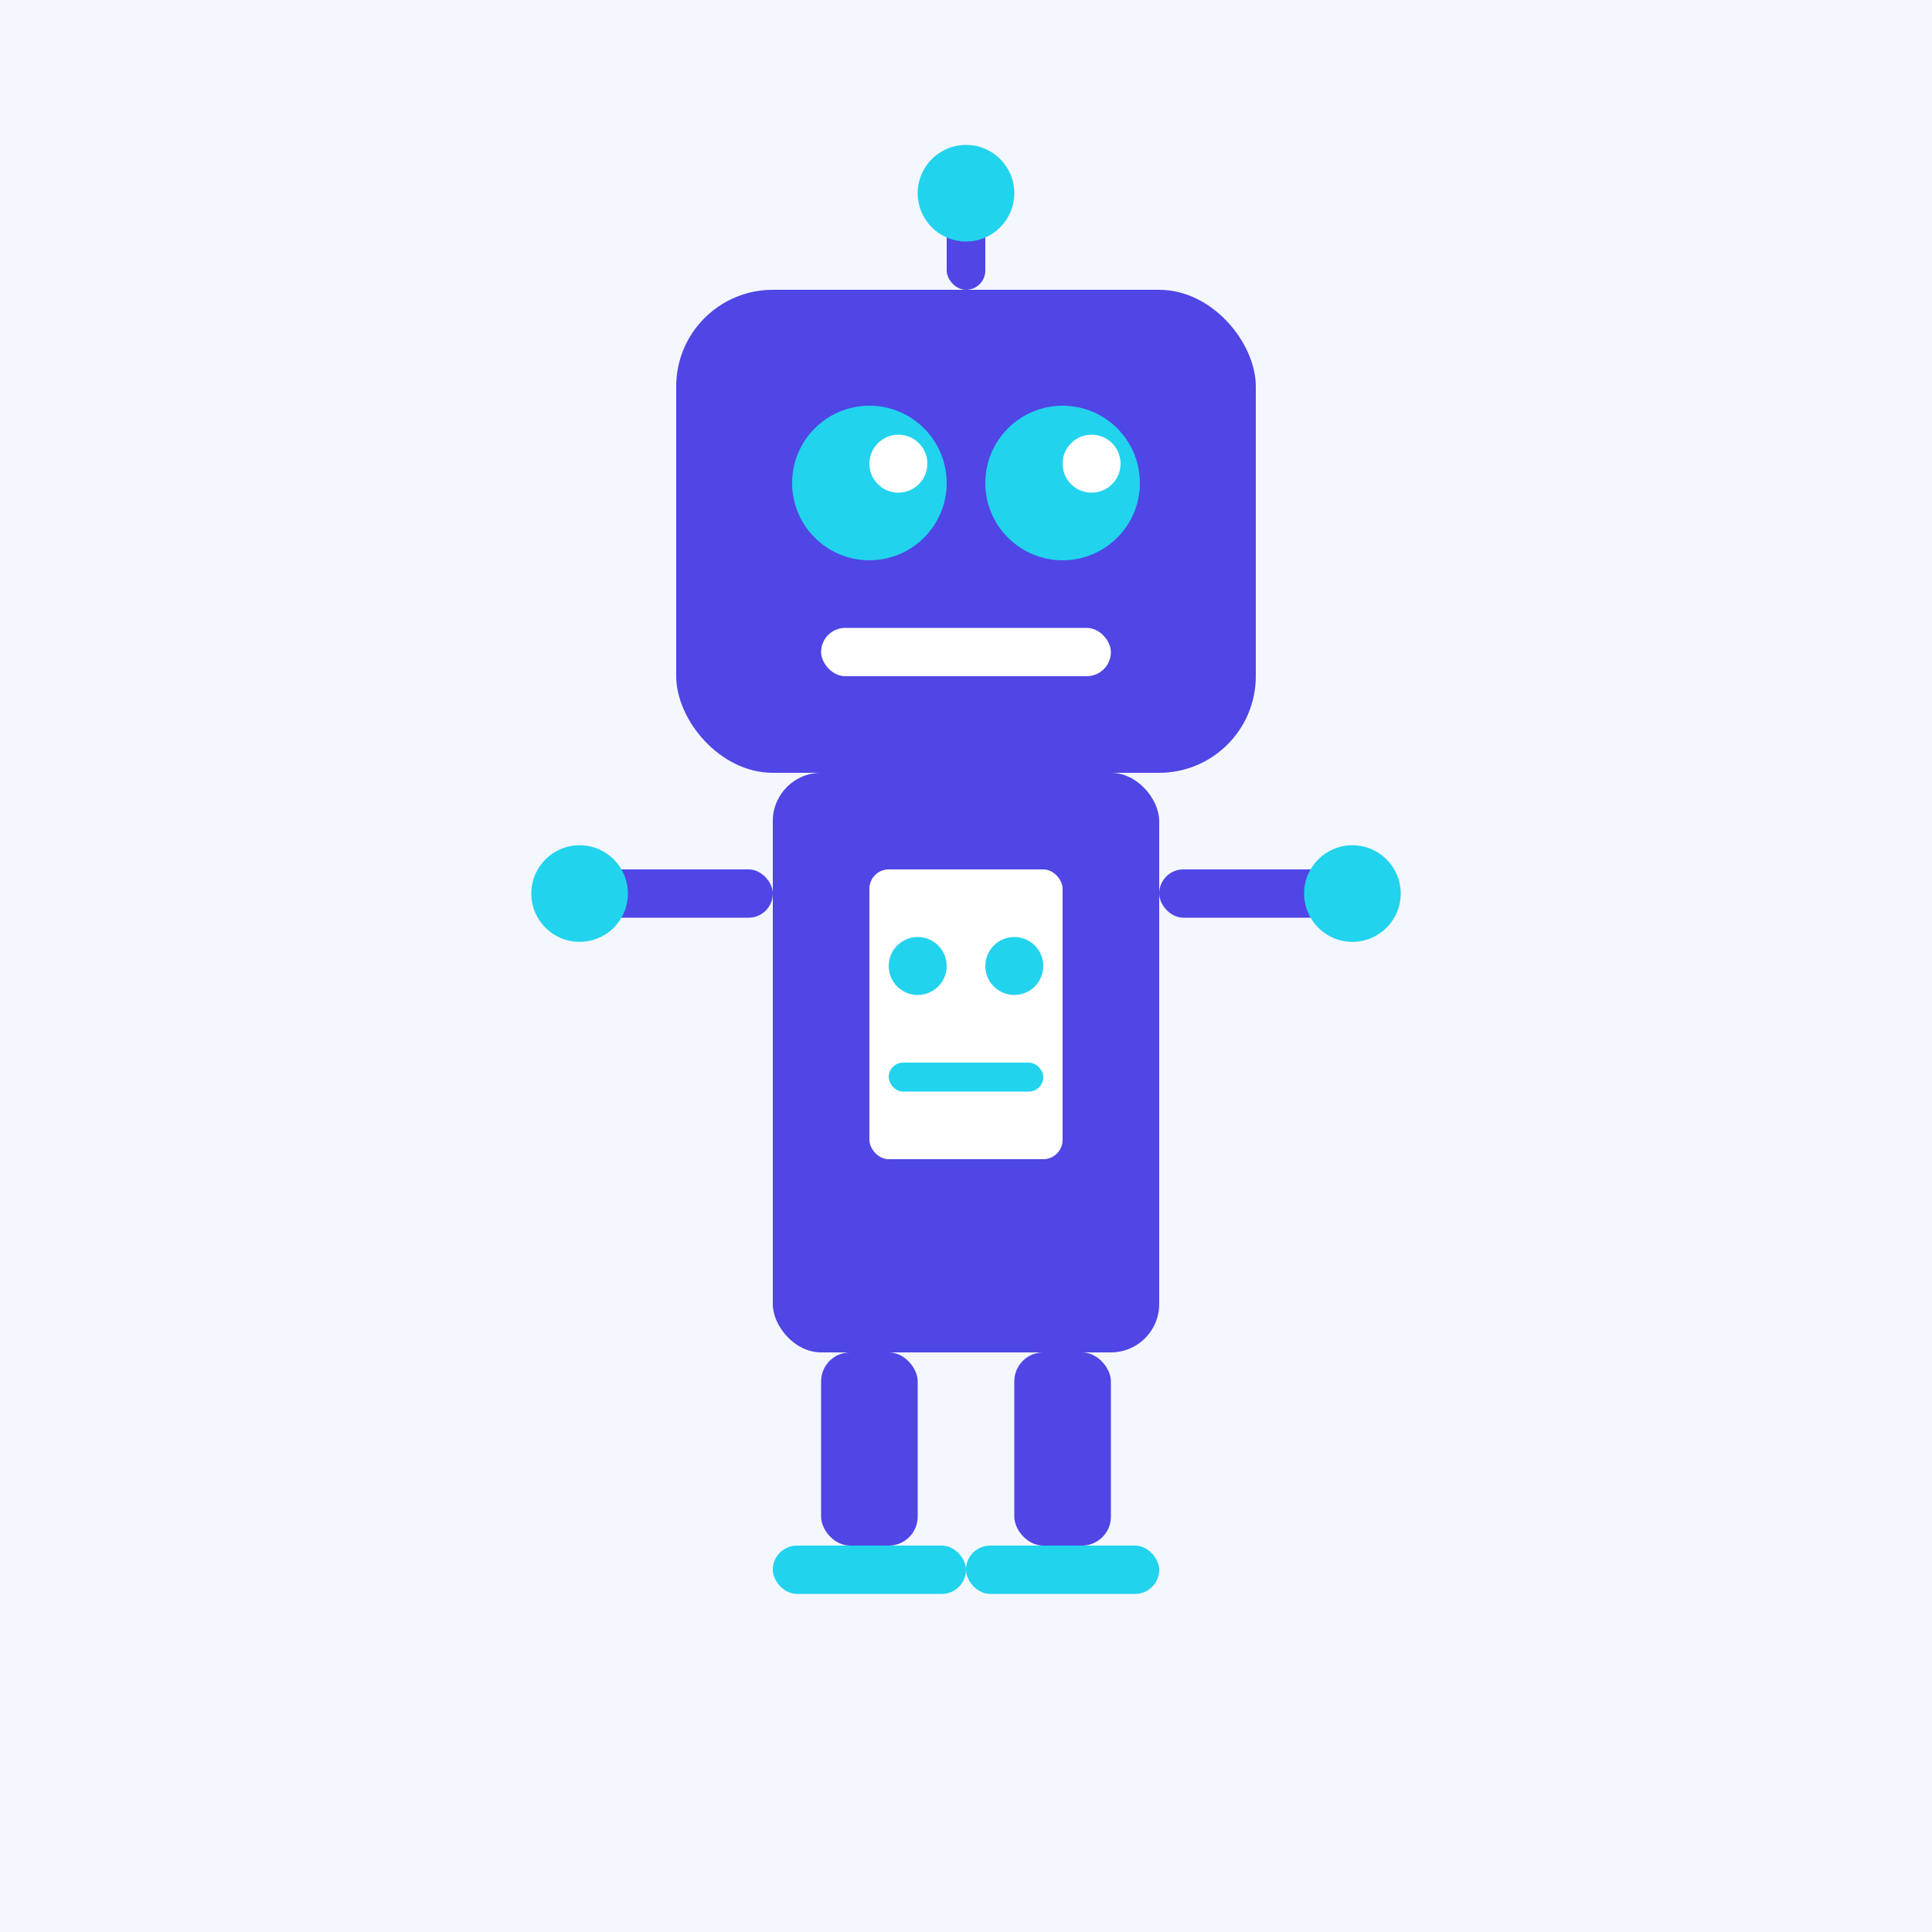 <?xml version="1.0" encoding="UTF-8"?>
<svg width="200px" height="200px" viewBox="0 0 200 200" version="1.1" xmlns="http://www.w3.org/2000/svg">
    <title>Robot Assistant Illustration</title>
    <g stroke="none" stroke-width="1" fill="none" fill-rule="evenodd">
        <rect fill="#F5F7FF" x="0" y="0" width="200" height="200"></rect>
        <g transform="translate(50, 30)">
            <!-- Robot Head -->
            <rect fill="#4F46E5" x="20" y="0" width="60" height="50" rx="10"></rect>
            <!-- Eyes -->
            <circle fill="#22D3EE" cx="40" cy="20" r="8"></circle>
            <circle fill="#22D3EE" cx="60" cy="20" r="8"></circle>
            <circle fill="#FFFFFF" cx="43" cy="18" r="3"></circle>
            <circle fill="#FFFFFF" cx="63" cy="18" r="3"></circle>
            <!-- Mouth -->
            <rect fill="#FFFFFF" x="35" y="35" width="30" height="5" rx="2.5"></rect>
            <!-- Antenna -->
            <rect fill="#4F46E5" x="48" y="-10" width="4" height="10" rx="2"></rect>
            <circle fill="#22D3EE" cx="50" cy="-10" r="5"></circle>
            <!-- Body -->
            <rect fill="#4F46E5" x="30" y="50" width="40" height="60" rx="5"></rect>
            <!-- Control Panel -->
            <rect fill="#FFFFFF" x="40" y="60" width="20" height="30" rx="2"></rect>
            <circle fill="#22D3EE" cx="45" cy="70" r="3"></circle>
            <circle fill="#22D3EE" cx="55" cy="70" r="3"></circle>
            <rect fill="#22D3EE" x="42" y="80" width="16" height="3" rx="1.5"></rect>
            <!-- Arms -->
            <rect fill="#4F46E5" x="10" y="60" width="20" height="5" rx="2.5"></rect>
            <rect fill="#4F46E5" x="70" y="60" width="20" height="5" rx="2.5"></rect>
            <circle fill="#22D3EE" cx="10" cy="62.5" r="5"></circle>
            <circle fill="#22D3EE" cx="90" cy="62.5" r="5"></circle>
            <!-- Legs -->
            <rect fill="#4F46E5" x="35" y="110" width="10" height="20" rx="3"></rect>
            <rect fill="#4F46E5" x="55" y="110" width="10" height="20" rx="3"></rect>
            <rect fill="#22D3EE" x="30" y="130" width="20" height="5" rx="2.5"></rect>
            <rect fill="#22D3EE" x="50" y="130" width="20" height="5" rx="2.5"></rect>
        </g>
    </g>
</svg>
